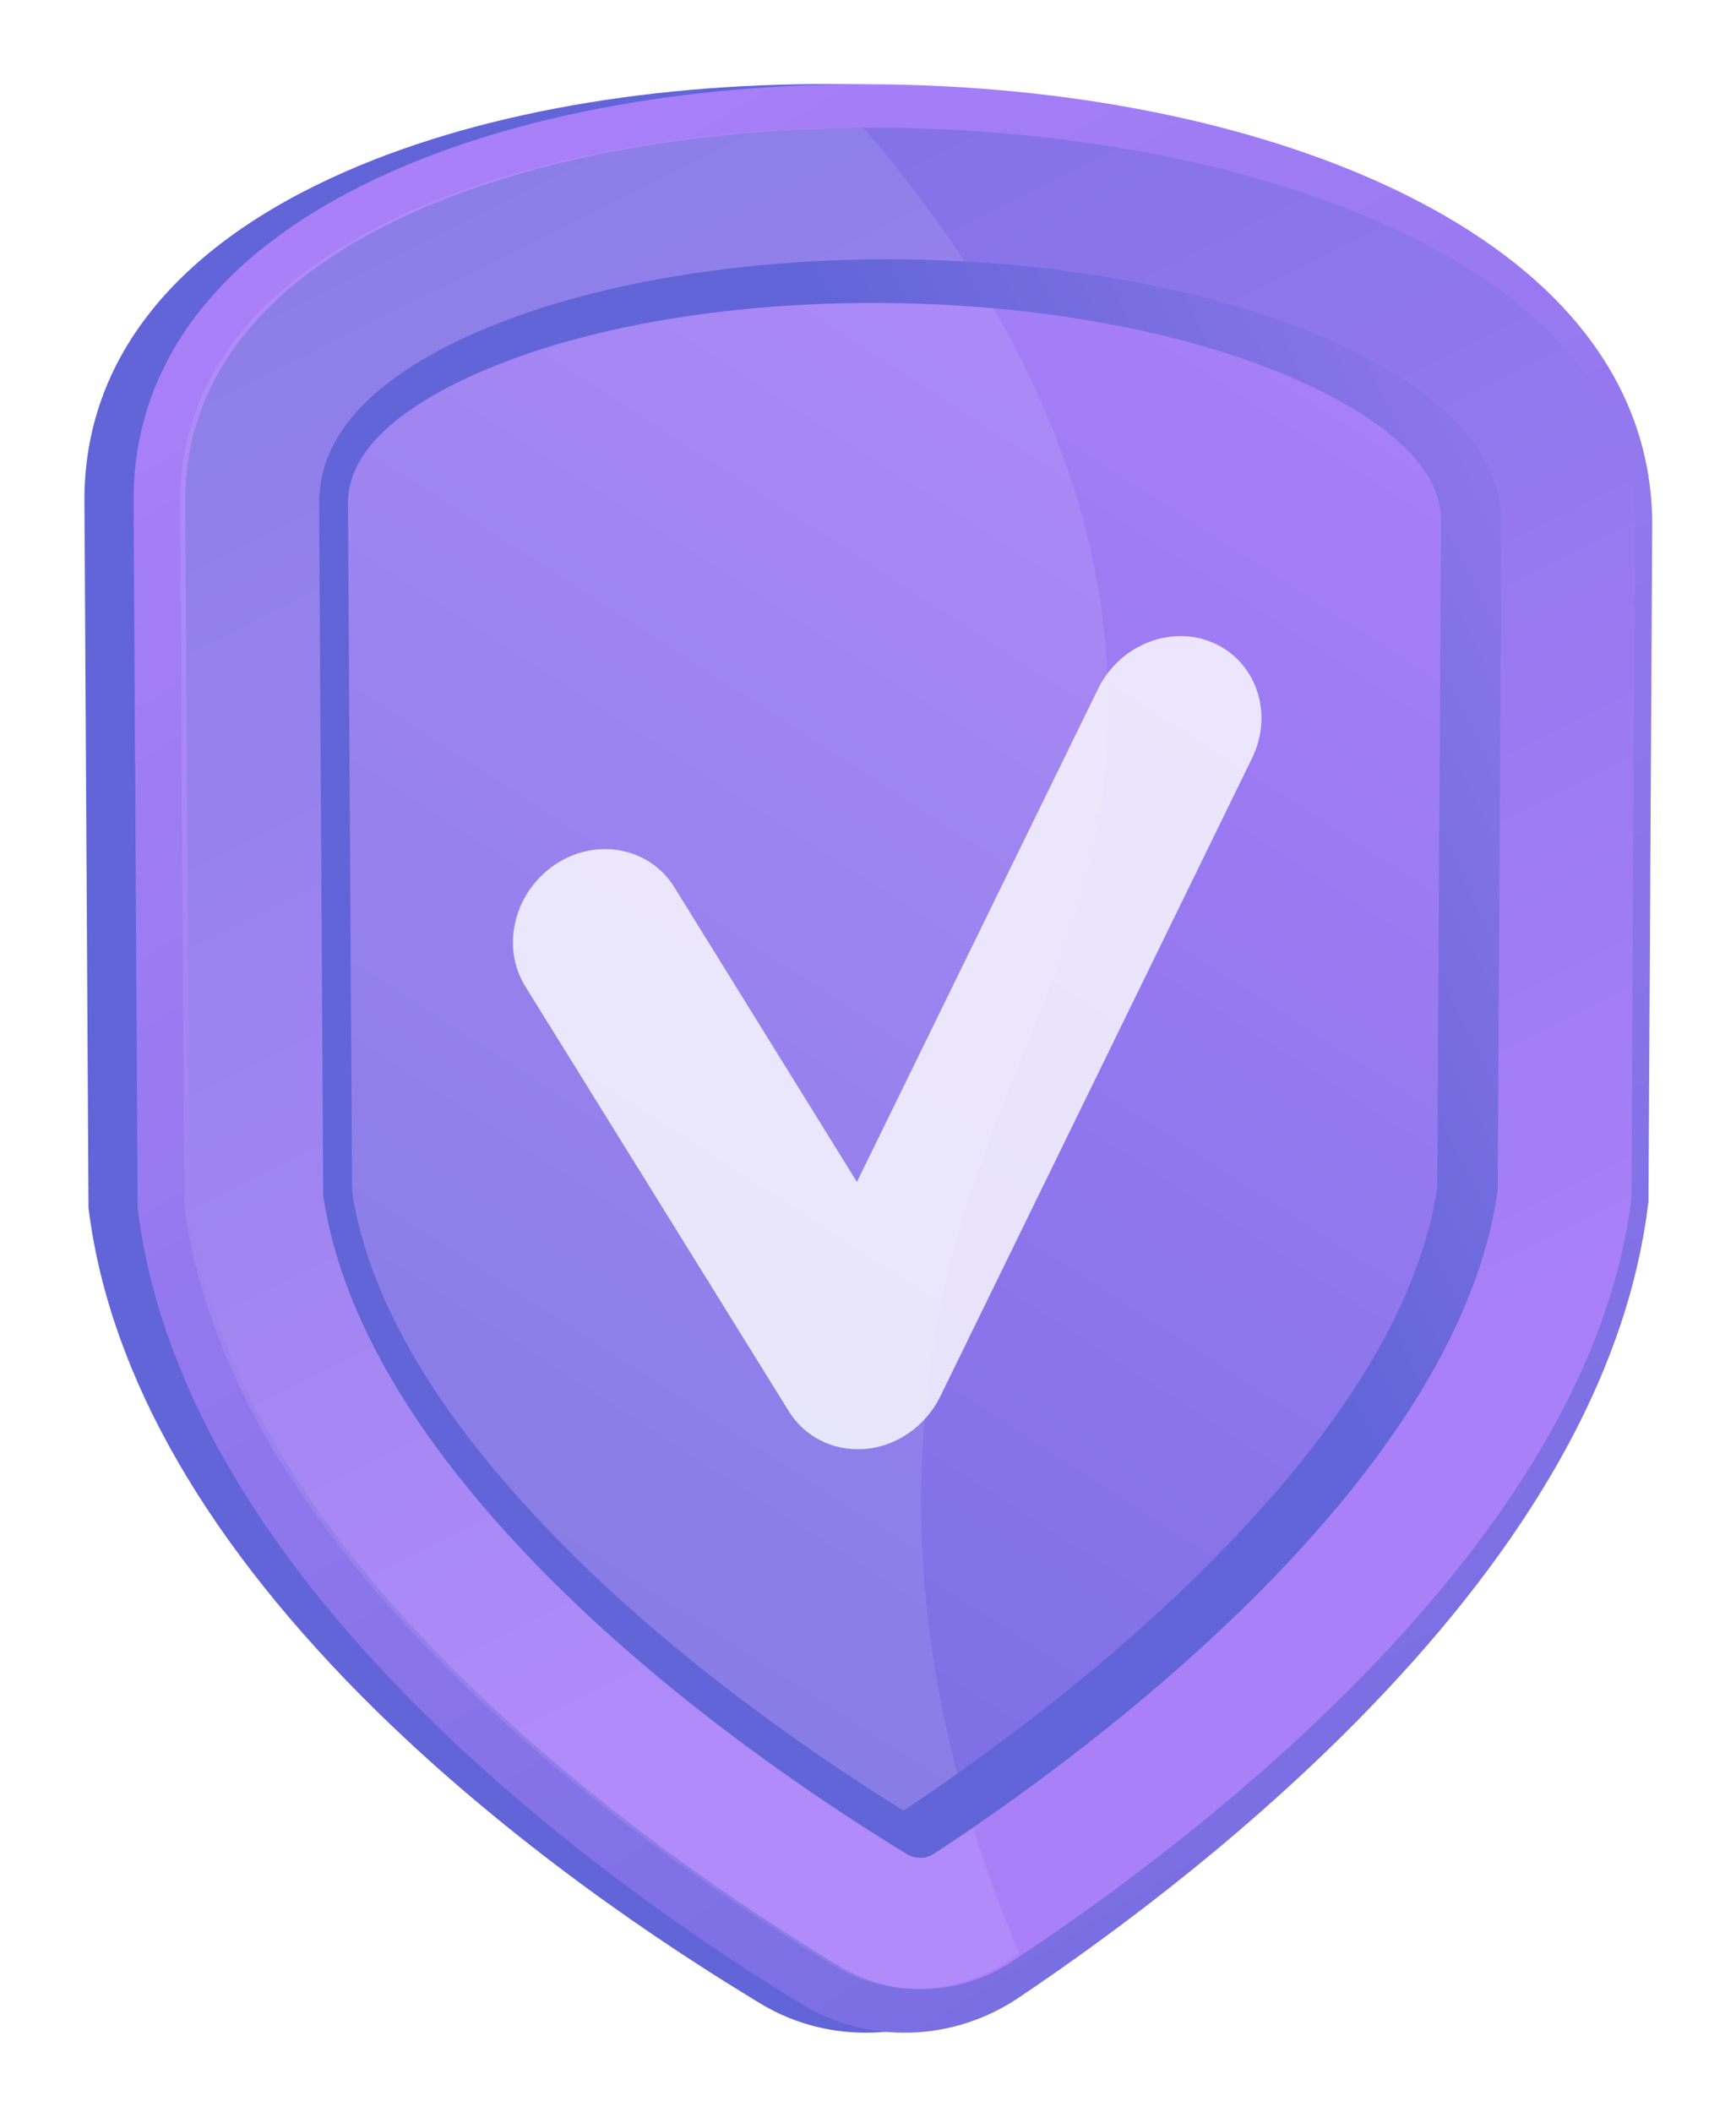<svg width="328" height="399" viewBox="0 0 328 399" fill="none" xmlns="http://www.w3.org/2000/svg">
<g filter="url(#filter0_d_2097_6854)">
<path d="M164.678 379.985C157.299 380.186 150.086 378.342 143.842 374.587C124.809 363.12 96.693 344.21 71.383 319.466C39.294 288.016 20.828 256.097 16.788 224.714L16.721 224.211L15.953 90.398C15.953 63.944 33.116 42.486 65.372 28.37C92.019 16.702 127.347 10.935 164.645 12.008C201.509 13.081 235.635 20.726 260.912 33.466C290.931 48.588 306.691 69.879 306.691 95.092L305.99 222.97L305.923 223.44C302.25 253.481 285.254 284.529 255.269 315.912C231.227 341.092 204.013 361.041 185.347 373.414C179.203 377.504 172.058 379.784 164.678 379.985Z" fill="url(#paint0_linear_2097_6854)"/>
<path d="M171.991 379.985C164.711 380.187 157.566 378.343 151.422 374.587C132.656 363.121 104.908 344.21 79.931 319.466C48.242 288.05 30.044 256.097 26.071 224.748L26.004 224.245L25.236 90.432C25.236 63.978 42.199 42.52 74.021 28.404C100.3 16.736 135.16 10.969 171.991 12.042C208.387 13.115 242.046 20.76 266.989 33.501C296.607 48.622 312.168 69.913 312.168 95.126L311.466 222.971L311.4 223.44C307.76 253.482 291.031 284.529 261.413 315.912C237.671 341.092 210.858 361.042 192.426 373.414C186.349 377.504 179.27 379.784 171.991 379.985Z" fill="url(#paint1_linear_2097_6854)"/>
<path d="M35.019 90.499L35.787 223.641C44.502 291.57 124.04 346.591 158.667 367.479C168.584 373.481 181.273 373.112 191.123 366.607C225.016 344.21 300.179 287.815 308.227 222.501L308.928 94.992C308.928 0.374 35.019 -8.277 35.019 90.499Z" fill="url(#paint2_linear_2097_6854)"/>
<g opacity="0.3">
<path opacity="0.3" d="M174.796 262.802C180.206 203.054 211.393 177.907 209.289 124.362C207.753 85.402 189.321 50.532 163.109 20.122C97.328 20.356 34.052 43.022 34.052 90.498L34.82 223.641C43.535 291.57 123.073 346.59 157.7 367.478C167.617 373.48 180.306 373.111 190.156 366.607C190.924 366.104 191.726 365.567 192.527 365.031C175.598 324.931 172.292 290.832 174.796 262.802Z" fill="white"/>
</g>
<path d="M173.96 346.96C173.326 346.96 172.358 346.859 171.389 346.289C157.131 337.605 129.483 319.466 105.441 295.728C79.463 270.112 64.504 245.201 61.064 221.798L60.296 90.868C60.33 78.295 70.247 67.566 89.647 58.949C111.318 49.36 142.105 44.297 173.96 45.068C205.515 45.806 235.367 52.21 256.07 62.503C274.368 71.623 283.651 82.385 283.684 94.523L282.983 220.926C279.778 243.558 265.72 267.966 241.044 293.616C217.837 317.723 190.723 336.868 176.532 346.155C175.563 346.792 174.595 346.96 173.96 346.96Z" fill="url(#paint3_linear_2097_6854)"/>
<path d="M170.689 338.007C156.297 329.088 130.686 311.922 108.347 289.826C83.938 265.719 69.814 242.551 66.508 221.126L65.74 90.934C65.773 81.948 73.987 73.7 90.115 66.525C110.651 57.405 140.069 52.577 170.689 53.281C201.008 53.952 229.624 59.987 249.259 69.744C264.518 77.322 272.265 85.603 272.265 94.354L271.564 220.288C268.459 241.075 255.135 263.808 231.828 287.949C210.224 310.446 185.047 328.518 170.689 338.007Z" fill="url(#paint4_linear_2097_6854)"/>
<path opacity="0.8" d="M163.108 269.743C157.365 270.112 152.055 267.43 149.084 262.669L99.264 182.368C94.589 174.857 97.127 164.53 104.873 159.333C112.62 154.136 122.704 156.048 127.379 163.558L161.906 219.283L207.485 126.107C211.559 117.758 221.409 113.902 229.423 117.523C237.437 121.144 240.643 130.868 236.569 139.216L177.667 259.785C174.962 265.317 169.619 269.106 163.676 269.71C163.475 269.71 163.308 269.743 163.108 269.743Z" fill="white"/>
<g opacity="0.3">
<path opacity="0.3" d="M174.795 262.803C180.205 203.055 211.392 177.908 209.288 124.363C208.287 99.284 200.273 75.88 187.718 54.288C182.141 53.785 176.465 53.45 170.721 53.349C140.102 52.645 110.684 57.473 90.148 66.593C74.02 73.768 65.806 82.016 65.772 91.002L66.54 221.194C69.846 242.619 83.971 265.753 108.38 289.894C130.719 311.956 156.33 329.156 170.721 338.075C173.693 336.096 177.133 333.749 180.872 331.101C174.127 305.317 173.025 282.551 174.795 262.803Z" fill="white"/>
</g>
</g>
<defs>
<filter id="filter0_d_2097_6854" x="0.953" y="0.881" width="326.214" height="398.119" filterUnits="userSpaceOnUse" color-interpolation-filters="sRGB">
<feFlood flood-opacity="0" result="BackgroundImageFix"/>
<feColorMatrix in="SourceAlpha" type="matrix" values="0 0 0 0 0 0 0 0 0 0 0 0 0 0 0 0 0 0 127 0" result="hardAlpha"/>
<feOffset dy="4"/>
<feGaussianBlur stdDeviation="7.5"/>
<feComposite in2="hardAlpha" operator="out"/>
<feColorMatrix type="matrix" values="0 0 0 0 0 0 0 0 0 0 0 0 0 0 0 0 0 0 0.25 0"/>
<feBlend mode="normal" in2="BackgroundImageFix" result="effect1_dropShadow_2097_6854"/>
<feBlend mode="normal" in="SourceGraphic" in2="effect1_dropShadow_2097_6854" result="shape"/>
</filter>
<linearGradient id="paint0_linear_2097_6854" x1="331.885" y1="1.799" x2="247.751" y2="82.334" gradientUnits="userSpaceOnUse">
<stop stop-color="#AA80F9"/>
<stop offset="0.996" stop-color="#6165D7"/>
</linearGradient>
<linearGradient id="paint1_linear_2097_6854" x1="82.807" y1="20.229" x2="369.381" y2="487.02" gradientUnits="userSpaceOnUse">
<stop stop-color="#AA80F9"/>
<stop offset="0.996" stop-color="#6165D7"/>
</linearGradient>
<linearGradient id="paint2_linear_2097_6854" x1="234.853" y1="286.597" x2="1.972" y2="-179.761" gradientUnits="userSpaceOnUse">
<stop stop-color="#AA80F9"/>
<stop offset="0.996" stop-color="#6165D7"/>
</linearGradient>
<linearGradient id="paint3_linear_2097_6854" x1="360.948" y1="93.079" x2="206.939" y2="166.463" gradientUnits="userSpaceOnUse">
<stop stop-color="#AA80F9"/>
<stop offset="0.996" stop-color="#6165D7"/>
</linearGradient>
<linearGradient id="paint4_linear_2097_6854" x1="243.628" y1="43.261" x2="-4.375" y2="427.022" gradientUnits="userSpaceOnUse">
<stop stop-color="#AA80F9"/>
<stop offset="0.996" stop-color="#6165D7"/>
</linearGradient>
</defs>
</svg>
